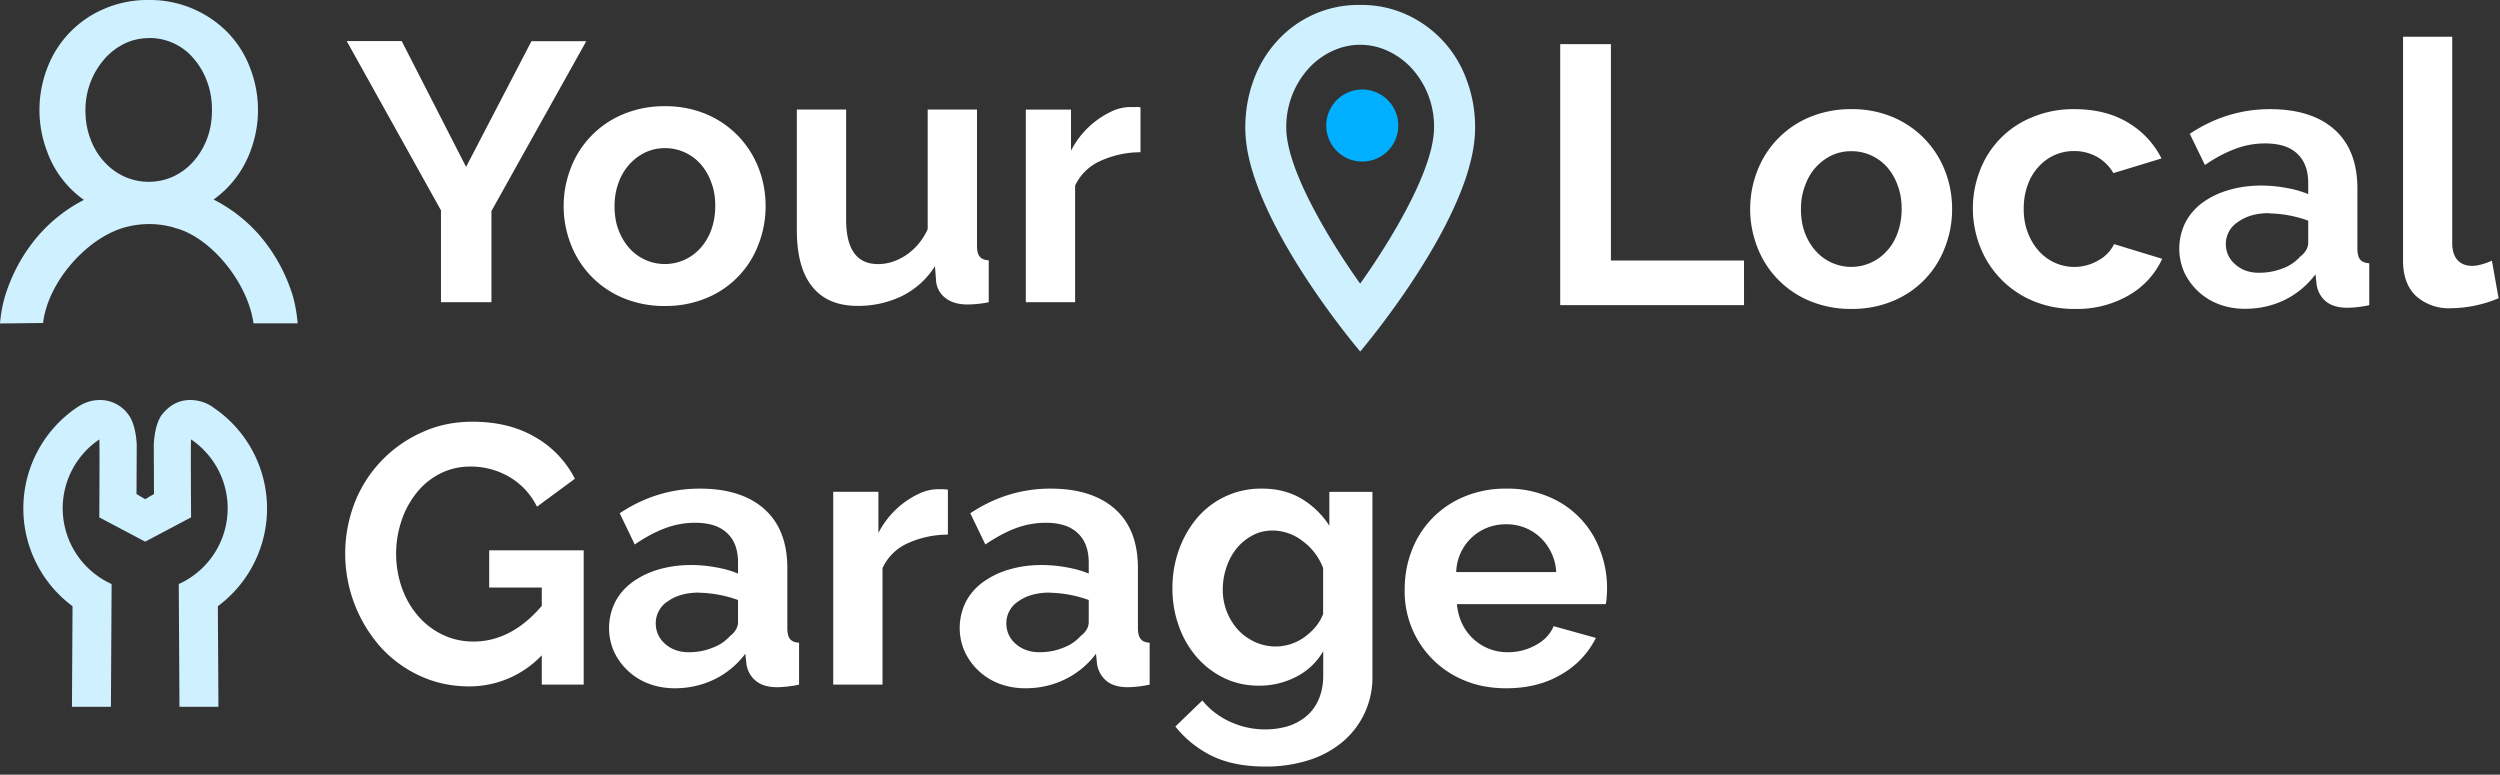 <svg width="213" height="66" xmlns="http://www.w3.org/2000/svg"><rect width="100%" height="100%" fill="#333333" stroke="none"/><g fill="none" fill-rule="evenodd"><path d="M72.09 9.33v9.37c0 2.53.9 3.8 2.72 3.8.82 0 1.6-.25 2.37-.75a5.28 5.28 0 0 0 1.86-2.23V9.33h4.2v11.6c0 .43.07.75.23.93.16.2.41.3.77.32v3.57a9.16 9.16 0 0 1-1.82.19c-.75 0-1.36-.17-1.83-.52a2.03 2.03 0 0 1-.83-1.42l-.1-1.32a7 7 0 0 1-2.81 2.54 8.48 8.48 0 0 1-3.8.84c-1.68 0-2.97-.54-3.84-1.63-.88-1.08-1.32-2.69-1.32-4.82V9.33h4.2Zm-15.44-.28a8.9 8.9 0 0 1 3.58.7 8.14 8.14 0 0 1 4.4 4.57c.4 1.02.6 2.1.6 3.25 0 1.13-.2 2.2-.6 3.23a7.95 7.95 0 0 1-4.38 4.57 9.02 9.02 0 0 1-3.6.7 9.01 9.01 0 0 1-3.6-.7 8.08 8.08 0 0 1-4.42-4.57 8.96 8.96 0 0 1 0-6.48 8.08 8.08 0 0 1 4.42-4.57 9.01 9.01 0 0 1 3.6-.7ZM34.23 3.51l5.48 10.71 5.57-10.71h4.67l-8.08 14.47v7.77h-4.3v-7.83L29.54 3.5h4.7Zm62.61 5.6c.12 0 .22.02.33.04v3.82a8.28 8.28 0 0 0-3.41.74 4.3 4.3 0 0 0-2.16 2.1v9.94h-4.2V9.34h3.85v3.5a7.43 7.43 0 0 1 3.71-3.46c.47-.18.93-.26 1.36-.26h.52Zm-40.19 3.51c-.6 0-1.17.13-1.7.38-.51.25-.97.6-1.35 1.03-.39.44-.7.96-.91 1.57-.22.6-.33 1.26-.33 1.97 0 .73.1 1.4.33 2 .22.59.52 1.1.9 1.54a4.06 4.06 0 0 0 6.11 0c.39-.43.7-.96.91-1.56.22-.6.33-1.28.33-2s-.1-1.38-.33-1.98a4.82 4.82 0 0 0-.9-1.57 4.06 4.06 0 0 0-3.06-1.38ZM157.73 9.3a8.9 8.9 0 0 1 3.59.7 8.14 8.14 0 0 1 4.4 4.57c.4 1.02.6 2.1.6 3.25 0 1.13-.2 2.2-.6 3.23a7.95 7.95 0 0 1-4.38 4.57 9.02 9.02 0 0 1-3.6.7 9.01 9.01 0 0 1-3.6-.7 8.08 8.08 0 0 1-4.42-4.57 8.96 8.96 0 0 1 0-6.48 8.08 8.08 0 0 1 4.42-4.57 9.01 9.01 0 0 1 3.6-.7Zm19.01 0c1.8 0 3.32.39 4.59 1.16a7.42 7.42 0 0 1 2.83 3.04l-4.1 1.25a3.69 3.69 0 0 0-1.4-1.39 3.95 3.95 0 0 0-1.95-.49 4 4 0 0 0-3.05 1.37c-.39.43-.7.94-.91 1.55-.22.6-.33 1.27-.33 2s.11 1.4.34 2c.23.61.54 1.14.93 1.57a4.04 4.04 0 0 0 5.1.82 3.17 3.17 0 0 0 1.33-1.38l4.1 1.25a6.9 6.9 0 0 1-2.78 3.07 8.76 8.76 0 0 1-4.67 1.2 9.02 9.02 0 0 1-3.6-.7 8.25 8.25 0 0 1-4.46-4.59 8.94 8.94 0 0 1-.02-6.5 7.92 7.92 0 0 1 4.45-4.54 9.02 9.02 0 0 1 3.6-.69Zm16.66 0c2.36 0 4.2.58 5.5 1.74 1.3 1.16 1.95 2.84 1.95 5.03v5.1c0 .44.08.76.24.95.16.18.41.29.77.31V26a9.4 9.4 0 0 1-1.85.22c-.8 0-1.4-.18-1.83-.53-.43-.36-.7-.83-.8-1.41l-.1-.91a7.27 7.27 0 0 1-2.66 2.2c-1.04.5-2.16.74-3.35.74-.8 0-1.53-.13-2.22-.39a5.34 5.34 0 0 1-2.96-2.74 5 5 0 0 1 .1-4.21c.34-.66.82-1.22 1.43-1.68a7.17 7.17 0 0 1 2.21-1.08c.86-.26 1.8-.4 2.82-.4.73 0 1.44.07 2.14.2.7.12 1.32.3 1.87.53v-.94c0-1.09-.31-1.92-.93-2.5-.61-.59-1.53-.88-2.74-.88-.87 0-1.73.15-2.56.47-.84.31-1.7.77-2.57 1.37l-1.29-2.66c2.11-1.4 4.39-2.1 6.83-2.1Zm15.53-6.17v17.6c0 .61.15 1.08.44 1.42.3.33.71.5 1.25.5.25 0 .53-.04.83-.13.3-.08.6-.19.86-.31l.57 3.2a10.73 10.73 0 0 1-4 .85 4.2 4.2 0 0 1-3.06-1.06c-.72-.7-1.08-1.7-1.08-2.99V3.13h4.2Zm-71.68.63V22.2h11.34V26h-15.66V3.76h4.32Zm56.09 14.4c-1.09 0-1.98.25-2.66.75a2.21 2.21 0 0 0-1.04 1.86c0 .7.27 1.3.82 1.77.54.47 1.2.7 2 .7.71 0 1.38-.12 2.02-.37a3.66 3.66 0 0 0 1.49-1c.46-.36.69-.76.69-1.2V18.8a10.3 10.3 0 0 0-3.32-.62Zm-35.6-5.28c-.61 0-1.18.12-1.7.37s-.97.6-1.36 1.03c-.39.44-.69.96-.9 1.57-.23.6-.34 1.26-.34 1.97 0 .74.11 1.4.33 2 .22.59.52 1.1.91 1.54a4.06 4.06 0 0 0 6.1 0c.4-.43.7-.96.91-1.56.22-.6.33-1.28.33-2s-.1-1.37-.33-1.98a4.82 4.82 0 0 0-.9-1.57 4.06 4.06 0 0 0-3.06-1.37ZM107.54 41.63c1.27 0 2.38.29 3.35.86a7.26 7.26 0 0 1 2.37 2.3v-2.88h3.67v15.63a7.15 7.15 0 0 1-2.58 5.7 8.48 8.48 0 0 1-2.89 1.54 12 12 0 0 1-3.64.53c-1.8 0-3.3-.3-4.53-.89a9.16 9.16 0 0 1-3.15-2.52l2.3-2.22a6.52 6.52 0 0 0 2.36 1.81 7.12 7.12 0 0 0 4.88.4 4.5 4.5 0 0 0 1.58-.84c.46-.37.82-.85 1.08-1.44.26-.58.4-1.27.4-2.07v-2.06a5.55 5.55 0 0 1-2.3 2.18c-.97.5-2.03.76-3.16.76-1.1 0-2.1-.22-3-.66a7.26 7.26 0 0 1-2.34-1.8 8.22 8.22 0 0 1-1.51-2.64c-.36-1-.54-2.07-.54-3.2 0-1.19.2-2.3.57-3.32.37-1.02.9-1.92 1.56-2.7a7.12 7.12 0 0 1 5.52-2.47Zm-47.92 0c2.36 0 4.2.58 5.5 1.74 1.3 1.16 1.96 2.83 1.96 5.03v5.1c0 .44.08.76.23.94.16.2.41.3.77.32v3.57a9.4 9.4 0 0 1-1.85.22c-.8 0-1.4-.18-1.83-.54-.43-.35-.7-.82-.8-1.4l-.1-.91a7.3 7.3 0 0 1-2.65 2.19c-1.05.5-2.17.75-3.35.75-.8 0-1.54-.13-2.23-.39a5.33 5.33 0 0 1-2.96-2.74 4.98 4.98 0 0 1 .1-4.21c.34-.66.82-1.22 1.44-1.68a7.17 7.17 0 0 1 2.2-1.08c.86-.26 1.8-.4 2.82-.4.73 0 1.45.07 2.15.2.7.12 1.32.3 1.86.53v-.94c0-1.09-.3-1.92-.92-2.5-.62-.6-1.53-.89-2.74-.89-.88 0-1.74.16-2.57.47-.84.32-1.7.78-2.57 1.38l-1.28-2.66c2.1-1.4 4.38-2.1 6.82-2.1Zm29.88 0c2.36 0 4.19.58 5.5 1.74 1.3 1.16 1.95 2.83 1.95 5.03v5.1c0 .44.08.76.24.94.15.2.4.3.76.32v3.57a9.4 9.4 0 0 1-1.85.22c-.79 0-1.4-.18-1.83-.54-.42-.35-.69-.82-.8-1.4l-.09-.91a7.3 7.3 0 0 1-2.66 2.19c-1.04.5-2.16.75-3.35.75-.8 0-1.54-.13-2.23-.39a5.33 5.33 0 0 1-2.95-2.74 4.98 4.98 0 0 1 .09-4.21c.34-.66.82-1.22 1.44-1.68a7.17 7.17 0 0 1 2.2-1.08c.86-.26 1.8-.4 2.83-.4.73 0 1.44.07 2.14.2.7.12 1.32.3 1.87.53v-.94c0-1.09-.31-1.92-.93-2.5-.62-.6-1.53-.89-2.74-.89-.88 0-1.73.16-2.57.47-.83.32-1.69.78-2.57 1.38l-1.28-2.66c2.1-1.4 4.39-2.1 6.83-2.1Zm38.86 0a8.9 8.9 0 0 1 3.58.69 7.85 7.85 0 0 1 4.38 4.54 8.96 8.96 0 0 1 .57 3.98 3.3 3.3 0 0 1-.08.63h-12.68c.06.64.22 1.22.47 1.72a4.26 4.26 0 0 0 3.88 2.38c.84 0 1.63-.2 2.37-.61.74-.4 1.24-.94 1.52-1.61l3.6 1a7.3 7.3 0 0 1-2.9 3.08c-1.32.8-2.9 1.21-4.74 1.21-1.32 0-2.5-.22-3.57-.67a8.16 8.16 0 0 1-5.08-7.75c0-1.18.2-2.28.6-3.31a8.05 8.05 0 0 1 4.46-4.59 9.14 9.14 0 0 1 3.62-.69Zm-88.12-5.7c2.09 0 3.88.44 5.37 1.32a8.51 8.51 0 0 1 3.37 3.54l-3.23 2.38a6 6 0 0 0-2.36-2.54 6.49 6.49 0 0 0-3.3-.88c-.95 0-1.8.2-2.59.6-.78.4-1.45.94-2 1.63a7.67 7.67 0 0 0-1.29 2.38 8.85 8.85 0 0 0 .05 5.78c.33.9.8 1.7 1.38 2.36.58.67 1.28 1.2 2.08 1.58.8.39 1.68.58 2.62.58 2.14 0 4.09-1.01 5.82-3.04v-1.56h-4.48v-3.17h8.05v11.44h-3.57v-2.5a8.5 8.5 0 0 1-6.2 2.65c-1.46 0-2.84-.29-4.12-.87a10.4 10.4 0 0 1-3.35-2.41 12.02 12.02 0 0 1-2.25-12.42 10.92 10.92 0 0 1 5.72-5.95c1.3-.6 2.74-.9 4.28-.9Zm40.2 5.76c.1 0 .22.01.32.03v3.83a8.28 8.28 0 0 0-3.41.73 4.3 4.3 0 0 0-2.16 2.12v9.93h-4.2V41.9h3.85v3.51a7.43 7.43 0 0 1 3.71-3.46c.47-.18.93-.27 1.37-.27h.51Zm-20.88 8.8c-1.08 0-1.97.25-2.66.74a2.21 2.21 0 0 0-1.03 1.87c0 .7.27 1.3.81 1.77s1.21.7 2 .7c.71 0 1.39-.12 2.02-.38a3.68 3.68 0 0 0 1.5-1c.45-.35.68-.75.68-1.19v-1.88a10.38 10.38 0 0 0-3.32-.62Zm29.87 0c-1.08 0-1.97.25-2.66.74a2.21 2.21 0 0 0-1.03 1.87c0 .7.27 1.3.81 1.77.55.47 1.22.7 2 .7.72 0 1.4-.12 2.03-.38a3.68 3.68 0 0 0 1.49-1c.46-.35.69-.75.69-1.19v-1.88a10.38 10.38 0 0 0-3.33-.62Zm19.01-5.29c-.64 0-1.23.14-1.75.43-.52.28-.97.65-1.35 1.12-.37.47-.66 1.01-.86 1.62-.2.6-.3 1.23-.3 1.87a5.06 5.06 0 0 0 1.3 3.42c.41.44.89.78 1.43 1.03a4.2 4.2 0 0 0 4.26-.43c.35-.26.67-.55.94-.88.27-.34.48-.69.62-1.07V48.4a5.1 5.1 0 0 0-1.77-2.32 4.22 4.22 0 0 0-2.52-.88Zm19.86-.53a4.18 4.18 0 0 0-4.23 4.07h8.52a4.37 4.37 0 0 0-1.37-2.96 4.17 4.17 0 0 0-2.92-1.11Z" fill="#FFF"/><path d="M12.67 0a9.28 9.28 0 0 1 6.76 2.8 8.85 8.85 0 0 1 1.88 2.99 9.9 9.9 0 0 1 0 7.16A8.82 8.82 0 0 1 18.2 17a13 13 0 0 1 3.99 3.14 14.34 14.34 0 0 1 2.64 4.71c.04.11.4 1.12.53 2.7H21.6c-.47-3.36-3.42-7.08-6.38-8.04l-.35-.1c-.11-.04-.22-.08-.34-.1a7.67 7.67 0 0 0-3.52-.03c-3.35.7-6.91 4.6-7.34 8.24L0 27.56c.13-1.58.52-2.6.55-2.7a14.3 14.3 0 0 1 2.65-4.71 13.04 13.04 0 0 1 4.13-3.21l-.18.09a8.62 8.62 0 0 1-3.12-4.08 9.92 9.92 0 0 1 0-7.16A8.87 8.87 0 0 1 8.86.76 9.27 9.27 0 0 1 12.67 0Zm0 3.25c-.73 0-1.43.16-2.09.48-.65.33-1.22.76-1.7 1.32a6.6 6.6 0 0 0-1.6 4.36c0 .87.14 1.68.42 2.41.27.74.65 1.38 1.14 1.92.48.54 1.05.97 1.7 1.28.67.31 1.37.47 2.13.47.76 0 1.47-.16 2.13-.47a5.23 5.23 0 0 0 1.71-1.3 6.2 6.2 0 0 0 1.14-1.93c.28-.74.41-1.55.41-2.42 0-.85-.13-1.66-.41-2.4A6.16 6.16 0 0 0 16.51 5a4.9 4.9 0 0 0-3.84-1.76ZM18.13 34.68a3.4 3.4 0 0 0-1.92-.6c-1 0-1.76.45-2.39 1.22-.35.43-.65 1.3-.72 2.57l.02 4.22-.75.44-.74-.44.02-4.22c-.07-1.27-.38-2.14-.73-2.57a2.97 2.97 0 0 0-2.39-1.22c-.68 0-1.33.2-1.92.6a10.38 10.38 0 0 0-.43 16.97l-.05 8.57h3.32l.06-10.46a7.08 7.08 0 0 1-1.05-12.32c.04-.02 0 6.64 0 6.64l3.91 2.07 3.91-2.07s-.04-6.66 0-6.64a7.08 7.08 0 0 1-1.05 12.32l.06 10.46h3.32l-.05-8.57a10.37 10.37 0 0 0-.43-16.96M115.89 24.17s-6.3-8.62-6.3-13.3a7.43 7.43 0 0 1 1.86-4.99 6.35 6.35 0 0 1 2-1.5 5.56 5.56 0 0 1 4.88 0c.77.37 1.43.87 2 1.5a7.35 7.35 0 0 1 1.85 4.98c0 4.7-6.29 13.3-6.3 13.31m9.1-17.3a9.7 9.7 0 0 0-5.08-5.6 9.32 9.32 0 0 0-4.01-.85 9.33 9.33 0 0 0-7.12 3.12 9.97 9.97 0 0 0-1.98 3.33c-.46 1.27-.69 2.6-.69 3.99 0 1.38.28 2.7.69 3.99 2.26 7.09 9.1 15.1 9.1 15.1s6.84-8.01 9.1-15.1c.4-1.3.69-2.6.69-3.99 0-1.39-.23-2.72-.7-3.99" fill="#CEF0FF"/><path d="M115.89 13.76a3.07 3.07 0 1 0 0-6.13 3.07 3.07 0 0 0 0 6.13" fill="#00AFFF"/></g></svg>
